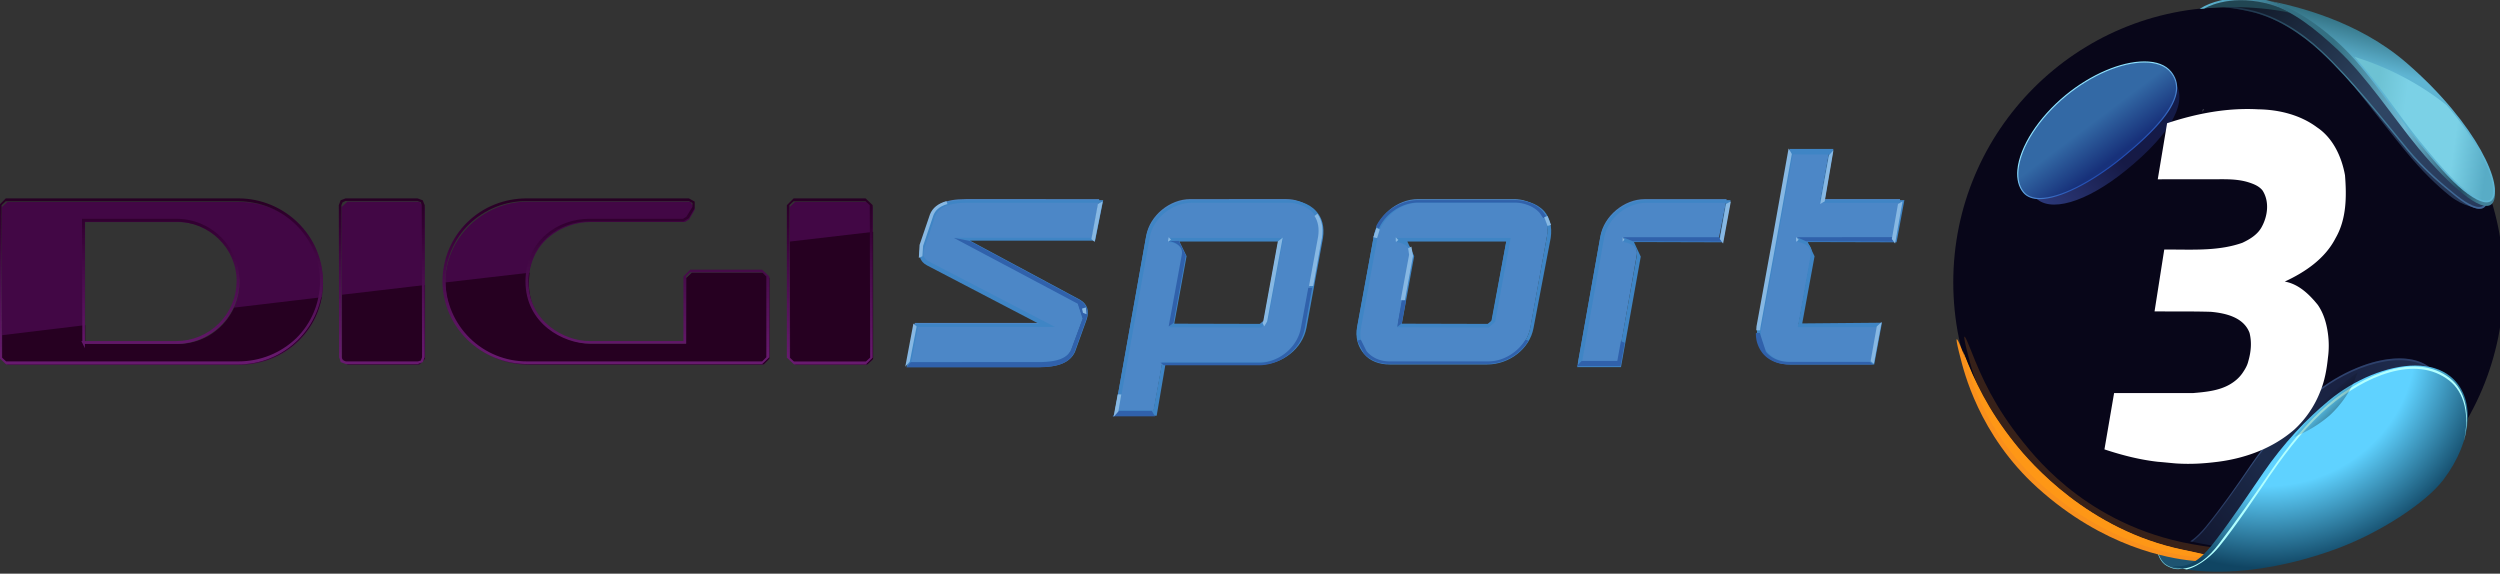 <svg width="200mm" height="173.458" viewBox="0 0 200 45.894" xmlns="http://www.w3.org/2000/svg">
    <rect x="0" y="0" width="200" height="45.894" fill="#333333" stroke="none"/>
    <defs>
        <linearGradient id="J" x1="296.32" x2="297.35" y1="-29.597" y2="-28.534" gradientTransform="translate(-6681.9 2551.6) scale(.324)" gradientUnits="userSpaceOnUse">
            <stop stop-color="#ababab" offset="0"/>
            <stop stop-color="#ababab" stop-opacity="0" offset="1"/>
        </linearGradient>
        <linearGradient id="K" x1="608.25" x2="612.4" y1="343.24" y2="339.09" gradientTransform="matrix(1.586 0 0 -1.586 -7528.5 3139.9)" gradientUnits="userSpaceOnUse">
            <stop stop-opacity="0" offset="0"/>
            <stop offset="1"/>
        </linearGradient>
        <clipPath id="g">
            <path d="M548.72 285.16h.01z"/>
        </clipPath>
        <linearGradient id="b" x2="1" gradientTransform="scale(35.408 -35.408) rotate(21.001 36.067 38.308)" gradientUnits="userSpaceOnUse">
            <stop stop-color="#fff" offset="0"/>
            <stop stop-color="#fff" stop-opacity="0" offset="1"/>
        </linearGradient>
        <linearGradient id="k" x2="1" gradientTransform="scale(35.408 -35.408) rotate(21.001 36.067 38.308)" gradientUnits="userSpaceOnUse">
            <stop stop-color="#252971" offset="0"/>
            <stop stop-color="#080619" offset="1"/>
        </linearGradient>
        <linearGradient id="o" x2="1" gradientTransform="scale(-22.39 22.39) rotate(-40.484 9.806 44.435)" gradientUnits="userSpaceOnUse">
            <stop stop-color="#131b48" offset="0"/>
            <stop stop-color="#161a46" offset=".496"/>
            <stop stop-color="#2e3c7f" offset="1"/>
        </linearGradient>
        <linearGradient id="p" x2="1" gradientTransform="scale(-6.042 6.042) rotate(53.033 -110.103 -66.59)" gradientUnits="userSpaceOnUse">
            <stop stop-color="#17317a" offset="0"/>
            <stop stop-color="#3369a5" offset=".784"/>
            <stop stop-color="#3369a5" offset="1"/>
        </linearGradient>
        <linearGradient id="v" x2="1" gradientTransform="scale(9.825 -9.825) rotate(53 68.2 40.054)" gradientUnits="userSpaceOnUse">
            <stop stop-color="#8ee2ff" offset="0"/>
            <stop stop-color="#8ee2ff" offset=".011"/>
            <stop stop-color="#8ee2ff" offset=".339"/>
            <stop stop-color="#214bb1" offset="1"/>
        </linearGradient>
        <linearGradient id="x" x2="1" gradientTransform="scale(40.093 -40.093) rotate(44.706 19.39 13.381)" gradientUnits="userSpaceOnUse">
            <stop stop-color="#0e1523" offset="0"/>
            <stop stop-color="#2f4664" offset=".5"/>
            <stop stop-color="#26385a" offset="1"/>
        </linearGradient>
        <linearGradient id="y" x2="1" gradientTransform="scale(42.31 -42.31) rotate(42.878 18.873 13.425)" gradientUnits="userSpaceOnUse">
            <stop stop-color="#162238" offset="0"/>
            <stop stop-color="#428199" offset=".429"/>
            <stop stop-color="#3e5f95" offset="1"/>
        </linearGradient>
        <linearGradient id="A" x2="1" gradientTransform="matrix(34.193 0 0 -34.193 596.38 377.46)" gradientUnits="userSpaceOnUse">
            <stop stop-color="#5eb9d8" offset="0"/>
            <stop stop-color="#346f82" offset=".291"/>
            <stop stop-color="#346f82" offset=".454"/>
            <stop stop-color="#6fb9d4" offset=".695"/>
            <stop stop-color="#254e63" offset=".883"/>
            <stop stop-color="#428199" offset=".957"/>
            <stop stop-color="#428199" offset="1"/>
        </linearGradient>
        <linearGradient id="B" x2="1" gradientTransform="matrix(-5.629 -22.89 -22.89 5.629 620.17 389.44)" gradientUnits="userSpaceOnUse">
            <stop stop-color="#2a6372" offset="0"/>
            <stop stop-color="#2a6372" offset=".128"/>
            <stop stop-color="#5fb5d3" offset=".369"/>
            <stop stop-color="#5fb5d3" offset="1"/>
        </linearGradient>
        <linearGradient id="C" x2="1" gradientTransform="scale(16.643 -16.643) rotate(7.94 180.965 254.574)" gradientUnits="userSpaceOnUse">
            <stop stop-color="#6dc2d3" offset="0"/>
            <stop stop-color="#6dc2d3" offset=".138"/>
            <stop stop-color="#7bd1e6" offset=".347"/>
            <stop stop-color="#7bd1e6" offset=".603"/>
            <stop stop-color="#7bd1e6" offset=".721"/>
            <stop stop-color="#58acc6" offset=".965"/>
            <stop stop-color="#58acc6" offset="1"/>
        </linearGradient>
        <linearGradient id="E" x2="1" gradientTransform="matrix(27.582 22.756 22.756 -27.582 597.68 323.59)" gradientUnits="userSpaceOnUse">
            <stop stop-color="#1b2747" offset="0"/>
            <stop stop-color="#30507d" offset=".358"/>
            <stop stop-color="#2a3d6b" offset=".688"/>
            <stop stop-color="#375788" offset="1"/>
        </linearGradient>
        <linearGradient id="G" x2="1" gradientTransform="matrix(29.512 24.742 24.742 -29.512 594.81 323.47)" gradientUnits="userSpaceOnUse">
            <stop stop-color="#334879" offset="0"/>
            <stop stop-color="#547cb9" offset=".511"/>
            <stop stop-color="#334879" offset="1"/>
        </linearGradient>
        <clipPath id="h">
            <path d="M567.86 321.93h63.865v68.013H567.86z"/>
        </clipPath>
        <clipPath id="i">
            <path d="M567.86 356.55c0-17.598 14.266-31.863 31.864-31.863 17.599 0 31.865 14.265 31.865 31.863 0 17.599-14.266 31.865-31.865 31.865-17.598 0-31.864-14.266-31.864-31.865"/>
        </clipPath>
        <mask id="j" x="0" y="0" width="1" height="1" maskUnits="userSpaceOnUse">
            <g clip-path="url(#a)">
                <path d="M576.05 409.74l76.865-29.508-29.508-76.865-76.865 29.508z" fill="url(#b)"/>
            </g>
        </mask>
        <clipPath id="a">
            <path d="M-1702.9 2554.2h4471.5v-4471.5h-4471.5z"/>
        </clipPath>
        <clipPath id="l">
            <path d="M583.87 384.15c-10.331-6.01-14.577-17.194-12.871-18.865 1.499-1.47 3.518-.812 5.527.648 4.161 3.024 8.875 9.999 12.656 12.554 5.981 4.04 13.067 5.446 16.41 5.322 2.882-.108 7.016-.795 8.358-.546 1.645.305.956 1.297.103 1.876-.899.612-6.354 2.123-8.597 2.684-1.56.391-3.268.564-5.036.564-6.008 0-12.7-1.997-16.55-4.237"/>
        </clipPath>
        <mask id="m" x="0" y="0" width="1" height="1" maskUnits="userSpaceOnUse">
            <g clip-path="url(#c)">
                <path d="M579.8 344.42l-20.797 38.389 46.088 24.967 20.797-38.389z" fill="url(#d)"/>
            </g>
        </mask>
        <clipPath id="c">
            <path d="M-1702.9 2554.2h4471.5v-4471.5h-4471.5z"/>
        </clipPath>
        <radialGradient id="d" cx="0" cy="0" r="1" gradientTransform="matrix(-14.642 27.028 27.028 14.642 600.02 357.8)" gradientUnits="userSpaceOnUse">
            <stop stop-color="#fff" stop-opacity=".5" offset="0"/>
            <stop stop-color="#fff" stop-opacity=".5" offset=".716"/>
            <stop stop-color="#fff" stop-opacity=".05" offset="1"/>
        </radialGradient>
        <radialGradient id="n" cx="0" cy="0" r="1" gradientTransform="matrix(-14.642 27.028 27.028 14.642 600.02 357.8)" gradientUnits="userSpaceOnUse">
            <stop stop-color="#fff" offset="0"/>
            <stop stop-color="#fff" offset=".716"/>
            <stop stop-color="#fff" offset="1"/>
        </radialGradient>
        <clipPath id="q">
            <path d="M567.86 321.93h63.865v68.013H567.86z"/>
        </clipPath>
        <clipPath id="r">
            <path d="M575.39 382h17.379v-14.321H575.39z"/>
        </clipPath>
        <clipPath id="s">
            <path d="M580.95 378.14c-3.119-2.559-5.293-5.922-5.541-8.568-.053-.571-.011-1.092.122-1.548a.99.99 0 0 1 .756-.345h.017c.402.003.894.215 1.47.686 1.768 1.445 3.047 3.571 5.504 5.993 4.992 4.923 6.694 6.464 9.488 6.748-.621.586-1.573.895-2.779.895-2.673 0-6.137-1.479-9.037-3.861"/>
        </clipPath>
        <mask id="t" x="0" y="0" width="1" height="1" maskUnits="userSpaceOnUse">
            <g clip-path="url(#e)">
                <path d="M575.36 382h17.409v-14.491H575.36z" fill="url(#f)"/>
            </g>
        </mask>
        <clipPath id="e">
            <path d="M-1702.9 2554.2h4471.5v-4471.5h-4471.5z"/>
        </clipPath>
        <radialGradient id="f" cx="0" cy="0" r="1" fx=".661" fy=".751" gradientTransform="matrix(19.248 0 0 -19.248 593.63 363.38)" gradientUnits="userSpaceOnUse">
            <stop stop-color="#fff" stop-opacity=".3" offset="0"/>
            <stop stop-color="#fff" stop-opacity=".3" offset=".901"/>
            <stop stop-color="#fff" stop-opacity=".9" offset="1"/>
        </radialGradient>
        <radialGradient id="u" cx="0" cy="0" r="1" fx=".661" fy=".751" gradientTransform="matrix(19.248 0 0 -19.248 593.63 363.38)" gradientUnits="userSpaceOnUse">
            <stop stop-color="#4f7be6" offset="0"/>
            <stop stop-color="#4f7be6" offset=".901"/>
            <stop stop-color="#8ee2ff" offset="1"/>
        </radialGradient>
        <clipPath id="w">
            <path d="M567.86 321.93h63.865v68.013H567.86z"/>
        </clipPath>
        <clipPath id="z">
            <path d="M567.86 321.93h63.865v68.013H567.86z"/>
        </clipPath>
        <clipPath id="D">
            <path d="M595.31 347.75h30.084v-22.059H595.31z"/>
        </clipPath>
        <clipPath id="F">
            <path d="M595.31 347.75h30.084v-21.227H595.31z"/>
        </clipPath>
        <radialGradient id="H" cx="0" cy="0" r="1" gradientTransform="matrix(27.241 0 0 -26.149 604.04 349.62)" gradientUnits="userSpaceOnUse">
            <stop stop-color="#5fd2ff" offset="0"/>
            <stop stop-color="#5fd2ff" offset=".472"/>
            <stop stop-color="#5fd2ff" offset=".637"/>
            <stop stop-color="#104563" offset="1"/>
        </radialGradient>
        <clipPath id="I">
            <path d="M567.86 321.93h63.865v68.013H567.86z"/>
        </clipPath>
        <clipPath id="L">
            <path d="M268 454h12v3h-12z"/>
        </clipPath>
        <clipPath id="M">
            <path d="M275.22 454.39c-.273 0-.527.102-.719.29a.994.994 0 0 0-.297.706c0 .55.457 1 1.024 1h2.828l.086-.082v-.973l-.086-.082h-.867l-.082.082v.778h-1.133c-.297 0-.734-.23-.734-.719 0-.469.375-.723.73-.723h1.137l.066-.039.07-.12v-.079l-.07-.039zm-.98.996a.944.944 0 0 1 .285-.684c.187-.18.433-.28.695-.28h1.953l.043.023v.047l-.074.12-.04.024h-1.132c-.371 0-.766.262-.766.754 0 .512.461.75.77.75h1.164v-.809l.05-.05h.868l.05.05v.973l-.05.05h-2.832a.98.98 0 0 1-.984-.968m-1.203-.996l-.06.023-.022.059.004 1.832.019.059.063.023h.867l.058-.023.024-.059v-1.832l-.024-.059-.062-.023zm-.036 1.95l-.011-.036-.004-1.832.015-.035.035-.016h.868l.039.016.011.035.004 1.832-.015.04-.035.01h-.868zm5.434-1.95l-.082.082v1.836l.086.082h.867l.082-.082v-1.836l-.086-.082zm-.047 1.918l-.004-1.836.05-.047h.868l.05.047.005 1.836-.051.047h-.867zm-9.445-1.918l-.082.082v1.836l.086.082h2.797a1.016 1.016 0 0 0 1.02-1c0-.55-.462-1-1.02-1zm-.047 1.918l-.004-1.836.05-.047h2.801c.543 0 .985.434.985.965a.96.96 0 0 1-.285.684c-.188.18-.434.28-.7.28h-2.796zm.965-1.672l.004 1.473h-.012l.043.086v-.051h1.098a.764.764 0 0 0 .765-.758.759.759 0 0 0-.765-.75zm.035.035h1.098c.402 0 .73.32.73.715a.727.727 0 0 1-.73.723h-1.098z"/>
        </clipPath>
        <linearGradient id="N" x1="0" x2="1" gradientTransform="rotate(-90 362.555 93.825) scale(1.999)" gradientUnits="userSpaceOnUse">
            <stop stop-color="#681a6f" offset="0"/>
            <stop stop-color="#681a6f" offset=".016"/>
            <stop stop-color="#67196e" offset=".031"/>
            <stop stop-color="#66196d" offset=".047"/>
            <stop stop-color="#65196c" offset=".063"/>
            <stop stop-color="#64186b" offset=".078"/>
            <stop stop-color="#63186a" offset=".094"/>
            <stop stop-color="#621769" offset=".109"/>
            <stop stop-color="#611768" offset=".125"/>
            <stop stop-color="#601767" offset=".141"/>
            <stop stop-color="#601666" offset=".156"/>
            <stop stop-color="#5f1665" offset=".172"/>
            <stop stop-color="#5e1564" offset=".188"/>
            <stop stop-color="#5d1563" offset=".195"/>
            <stop stop-color="#5c1562" offset=".203"/>
            <stop stop-color="#5c1561" offset=".211"/>
            <stop stop-color="#5b1460" offset=".219"/>
            <stop stop-color="#5b1460" offset=".234"/>
            <stop stop-color="#5a145f" offset=".25"/>
            <stop stop-color="#59135e" offset=".266"/>
            <stop stop-color="#58135d" offset=".281"/>
            <stop stop-color="#57125c" offset=".297"/>
            <stop stop-color="#56125b" offset=".313"/>
            <stop stop-color="#55125a" offset=".328"/>
            <stop stop-color="#541159" offset=".344"/>
            <stop stop-color="#541158" offset=".359"/>
            <stop stop-color="#531057" offset=".375"/>
            <stop stop-color="#521056" offset=".383"/>
            <stop stop-color="#511055" offset=".391"/>
            <stop stop-color="#500f54" offset=".398"/>
            <stop stop-color="#500f54" offset=".406"/>
            <stop stop-color="#4f0f53" offset=".422"/>
            <stop stop-color="#4e0e52" offset=".438"/>
            <stop stop-color="#4d0e51" offset=".453"/>
            <stop stop-color="#4c0d50" offset=".469"/>
            <stop stop-color="#4b0d4f" offset=".477"/>
            <stop stop-color="#4b0d4f" offset=".484"/>
            <stop stop-color="#4a0d4e" offset=".492"/>
            <stop stop-color="#4a0d4d" offset=".5"/>
            <stop stop-color="#490c4c" offset=".516"/>
            <stop stop-color="#480c4b" offset=".531"/>
            <stop stop-color="#470b4a" offset=".547"/>
            <stop stop-color="#460b49" offset=".563"/>
            <stop stop-color="#450a48" offset=".57"/>
            <stop stop-color="#450a48" offset=".578"/>
            <stop stop-color="#440947" offset=".586"/>
            <stop stop-color="#440946" offset=".594"/>
            <stop stop-color="#430945" offset=".609"/>
            <stop stop-color="#420844" offset=".625"/>
            <stop stop-color="#410743" offset=".633"/>
            <stop stop-color="#410743" offset=".641"/>
            <stop stop-color="#400742" offset=".648"/>
            <stop stop-color="#400741" offset=".656"/>
            <stop stop-color="#3f0640" offset=".672"/>
            <stop stop-color="#3e053f" offset=".68"/>
            <stop stop-color="#3e053f" offset=".688"/>
            <stop stop-color="#3d053e" offset=".695"/>
            <stop stop-color="#3d053d" offset=".703"/>
            <stop stop-color="#3c043c" offset=".711"/>
            <stop stop-color="#3c043c" offset=".719"/>
            <stop stop-color="#3b033b" offset=".727"/>
            <stop stop-color="#3a033b" offset=".734"/>
            <stop stop-color="#3a033a" offset=".742"/>
            <stop stop-color="#390339" offset=".75"/>
            <stop stop-color="#380238" offset=".766"/>
            <stop stop-color="#380238" offset=".773"/>
            <stop stop-color="#370137" offset=".781"/>
            <stop stop-color="#370136" offset=".789"/>
            <stop stop-color="#360135" offset=".797"/>
            <stop stop-color="#360135" offset=".805"/>
            <stop stop-color="#350034" offset=".813"/>
            <stop stop-color="#340033" offset=".82"/>
            <stop stop-color="#330032" offset=".828"/>
            <stop stop-color="#320031" offset=".844"/>
            <stop stop-color="#320031" offset=".852"/>
            <stop stop-color="#310030" offset=".859"/>
            <stop stop-color="#31002f" offset=".867"/>
            <stop stop-color="#30002e" offset=".875"/>
            <stop stop-color="#30002e" offset=".883"/>
            <stop stop-color="#2f002d" offset=".891"/>
            <stop stop-color="#2f002c" offset=".898"/>
            <stop stop-color="#2e002b" offset=".906"/>
            <stop stop-color="#2d002b" offset=".914"/>
            <stop stop-color="#2c002a" offset=".922"/>
            <stop stop-color="#2c002a" offset=".93"/>
            <stop stop-color="#2b0029" offset=".938"/>
            <stop stop-color="#2b0028" offset=".945"/>
            <stop stop-color="#2a0027" offset=".953"/>
            <stop stop-color="#2a0026" offset=".961"/>
            <stop stop-color="#290025" offset=".969"/>
            <stop stop-color="#290025" offset=".977"/>
            <stop stop-color="#280024" offset=".984"/>
            <stop stop-color="#270024" offset=".992"/>
            <stop stop-color="#260023" offset="1"/>
        </linearGradient>
    </defs>
    <g clip-path="url(#g)" transform="matrix(.05 0 0 -.05 121.316 2.735)">
        <path d="M548.73 285.17h.011z" fill="#1f437a"/>
    </g>
    <g transform="matrix(.691 0 0 -.691 -236.131 268.968)" clip-path="url(#h)">
        <path d="M631.59 356.55c0-17.598-14.266-31.864-31.864-31.864s-31.864 14.266-31.864 31.864 14.266 31.864 31.864 31.864 31.864-14.266 31.864-31.864" fill="#080619"/>
    </g>
    <g transform="matrix(.691 0 0 -.691 -236.131 268.968)" clip-path="url(#i)">
        <g mask="url(#j)">
            <path d="M567.86 356.55c0-17.598 14.266-31.863 31.864-31.863 17.599 0 31.865 14.265 31.865 31.863 0 17.599-14.266 31.865-31.865 31.865-17.598 0-31.864-14.266-31.864-31.865" fill="url(#k)"/>
        </g>
    </g>
    <g transform="matrix(.691 0 0 -.691 -236.131 268.968)" clip-path="url(#l)">
        <g mask="url(#m)">
            <path d="M583.87 384.15c-10.331-6.01-14.577-17.194-12.871-18.865 1.499-1.47 3.518-.812 5.527.648 4.161 3.024 8.875 9.999 12.656 12.554 5.981 4.04 13.067 5.446 16.41 5.322 2.882-.108 7.016-.795 8.358-.546 1.645.305.956 1.297.103 1.876-.899.612-6.354 2.123-8.597 2.684-1.56.391-3.268.564-5.036.564-6.008 0-12.7-1.997-16.55-4.237" fill="url(#n)"/>
        </g>
    </g>
    <path d="M581.46 377.1c-4.636-3.805-6.066-8.372-4.18-10.626 1.638-1.955 5.946-.713 10.599 3.071 5.482 4.458 7.323 8.19 5.458 10.463-.615.749-1.611 1.101-2.837 1.101-2.492-.001-5.933-1.459-9.04-4.009" fill="url(#o)" transform="matrix(.691 0 0 -.691 -236.131 268.968)"/>
    <path d="M580.91 378.19c-4.635-3.806-6.793-8.964-4.906-11.217 1.637-1.956 6.742.242 11.395 4.026 5.481 4.458 7.505 7.644 5.64 9.917-.639.777-1.717 1.149-3.048 1.149-2.554-.001-6.031-1.373-9.081-3.875" fill="url(#p)" transform="matrix(.691 0 0 -.691 -236.131 268.968)"/>
    <g transform="matrix(.691 0 0 -.691 -236.131 268.968)" clip-path="url(#q)">
        <g clip-path="url(#r)">
            <g mask="url(#t)" clip-path="url(#s)">
                <path d="M580.95 378.14c-3.119-2.559-5.293-5.922-5.541-8.568-.053-.571-.011-1.092.122-1.548a.99.99 0 0 1 .756-.345h.017c.402.003.894.215 1.47.686 1.768 1.445 3.047 3.571 5.504 5.993 4.992 4.923 6.694 6.464 9.488 6.748-.621.586-1.573.895-2.779.895-2.673 0-6.137-1.479-9.037-3.861" fill="url(#u)"/>
            </g>
        </g>
    </g>
    <path d="M580.87 378.25c-3.144-2.582-5.339-5.982-5.59-8.663-.101-1.086.132-2.002.675-2.65.418-.5 1.064-.754 1.922-.754 2.284 0 5.95 1.828 9.567 4.77 4.116 3.347 6.126 5.833 6.327 7.827.081.804-.147 1.541-.677 2.186-.63.768-1.702 1.173-3.1 1.173-2.704 0-6.2-1.49-9.124-3.889m-4.811-11.226c-.519.619-.741 1.501-.643 2.551.248 2.646 2.422 6.009 5.541 8.568 2.9 2.382 6.364 3.861 9.037 3.861 1.356 0 2.391-.389 2.995-1.125.513-.625.724-1.307.646-2.086-.194-1.928-2.247-4.457-6.277-7.734-3.594-2.923-7.227-4.739-9.481-4.739-.816 0-1.427.237-1.818.704" fill="url(#v)" transform="matrix(.691 0 0 -.691 -236.131 268.968)"/>
    <g transform="matrix(.691 0 0 -.691 -236.131 268.968)" clip-path="url(#w)">
        <path d="M629.18 365.49c-.575-.541-2.317-.132-3.866 1.114-1.495 1.203-3.176 2.818-5.072 5.118-2.941 3.566-6.46 8.37-9.598 11.713-2.146 2.285 5.958.313 8.911-2.247 8.233-7.138 11.149-14.265 9.625-15.698" fill="#253554"/>
    </g>
    <path d="M598.59 388.52c-.048-.078 1.433-.114 3.661-.615 3.042-.682 5.89-2.542 8.189-4.673 3.455-3.202 7.066-7.873 10.007-11.44 1.896-2.3 4.124-4.119 5.618-5.322 1.548-1.247 2.745-1.723 3.321-1.183 1.523 1.433-1.597 8.765-9.83 15.904-2.953 2.558-9.472 6.075-14.506 7.386-.932.242-2.199.337-3.366.337-1.57 0-2.957-.172-3.094-.394" fill="url(#x)" transform="matrix(.691 0 0 -.691 -236.131 268.968)"/>
    <path d="M598.59 388.52c-.048-.078 1.433-.114 3.661-.615 3.042-.682 5.89-2.542 8.189-4.673 3.455-3.202 7.066-7.873 10.007-11.44 1.896-2.3 4.124-4.119 5.618-5.322 1.548-1.247 2.745-1.723 3.321-1.183.505.476.498 1.603-.037 3.157.467-1.448.451-2.498-.032-2.952-.575-.541-1.771.004-3.321 1.251-1.494 1.202-3.653 3.022-5.549 5.322-2.941 3.566-6.621 8.237-10.076 11.439-2.298 2.132-5.145 3.924-8.187 4.607-1.587.356-2.794.477-3.341.544-.135-.041-.223-.087-.253-.135" fill="url(#y)" transform="matrix(.691 0 0 -.691 -236.131 268.968)"/>
    <g transform="matrix(.691 0 0 -.691 -236.131 268.968)" clip-path="url(#z)">
        <path d="M600.07 388.42c2.319 0 4.579-.18 6.757-.65-.887.486-1.801.87-2.731 1.094-4.215 1.011-6.831-.417-7.149-.596 1.028.1 2.069.152 3.123.152" fill="#214653"/>
    </g>
    <path d="M596.38 388.21l.529.034s2.678 1.694 7.181.614c3.032-.727 5.889-3.157 8.188-5.288 3.455-3.202 6.52-7.942 9.462-11.508 1.895-2.3 3.646-4.051 5.14-5.254 1.549-1.247 2.745-1.723 3.32-1.183 1.524 1.433-1.597 8.765-9.83 15.904-2.952 2.559-11.165 6.382-16.2 7.693-.733.191-1.617.292-2.549.292-1.846 0-3.872-.4-5.241-1.304" fill="url(#A)" transform="matrix(.691 0 0 -.691 -236.131 268.968)"/>
    <path d="M604.16 389.21c.089-.017.181-.036.276-.056-.174.042-.269.055-.276.056zm8.46-5.094c3.455-3.203 6.248-7.873 9.188-11.44 1.896-2.3 3.579-4.257 5.073-5.458 1.549-1.248 2.745-1.725 3.32-1.184 1.524 1.433-1.597 8.765-9.83 15.903-5.649 4.898-12.718 6.563-15.935 7.217.917-.215 4.028-1.186 8.184-5.038" fill="url(#B)" transform="matrix(.691 0 0 -.691 -236.131 268.968)"/>
    <path d="M614.32 382.66c1.61-1.771 3.088-3.796 4.528-5.771 1.062-1.454 2.065-2.829 3.105-4.09 1.701-2.063 3.492-4.182 5.044-5.431 1.397-1.124 2.179-1.361 2.589-1.361.201 0 .358.055.477.169.215.2.322.568.312 1.064-.029 1.414-.95 3.616-2.527 6.037a35.332 35.332 0 0 1-2.875 3.794c-3.05 2.434-6.663 4.35-10.653 5.589z" fill="url(#C)" transform="matrix(.691 0 0 -.691 -236.131 268.968)"/>
    <path d="M172.567 44.023c.088.288.265.948.8 1.23.537.283.86.33 1.503.142.641-.189 1.325-.778 1.325-.778z" fill="#1e5471"/>
    <path d="M172.567 44.023c.088.288.265.948.8 1.23.537.283.86.33 1.503.142.641-.189 1.325-.778 1.325-.778z" fill="none" stroke="#7cdcec" stroke-miterlimit="10" stroke-width=".047"/>
    <g clip-path="url(#D)" opacity=".5" transform="matrix(.691 0 0 -.691 -236.131 268.968)">
        <path d="M619.48 347.75c-3.106-.011-6.945-1.677-9.884-4.103-2.589-2.137-5.175-5.142-7.488-8.528-1.433-2.098-3.088-4.487-4.981-6.806-.59-.723-1.18-1.301-1.825-1.743 1.899-.42 4.159-.791 6.464-.856a70.269 70.269 0 0 1 1.711-.023h.601c1.243.003 2.647.023 4.029.051.697.208 1.414.444 2.155.711 5.15 1.86 10.557 5.408 12.57 8.079 1.749 2.322 2.55 4.75 2.553 6.894.004 2.144-.789 4.003-2.228 5.189-.946.78-2.202 1.13-3.611 1.135z" fill="url(#E)"/>
    </g>
    <g clip-path="url(#F)" opacity=".5" transform="matrix(.691 0 0 -.691 -236.131 268.968)">
        <path d="M619.48 347.75c-3.106-.011-6.945-1.677-9.884-4.103-2.589-2.137-5.175-5.142-7.488-8.528-1.433-2.098-3.088-4.487-4.981-6.806-.59-.723-1.18-1.301-1.825-1.743l.217-.047c.562.419 1.085.944 1.608 1.585 1.893 2.32 3.548 4.707 4.981 6.805 2.313 3.387 4.899 6.393 7.488 8.53 4.299 3.547 10.524 5.47 13.561 2.968 1.412-1.164 2.202-2.977 2.227-5.072v.199c-.024 2.096-.814 3.913-2.227 5.077-.946.78-2.202 1.13-3.611 1.135z" fill="url(#G)"/>
    </g>
    <path d="M176.05 44.327c1.668.177 6.141.228.031-.675-8.606-1.272-13.023-6.773-14.292-8.359-2.204-2.755-3.234-5.027-4.1-7.233-1.048-2.674-.276.218-.247.33.26 1.001 1.457 6.168 6.173 10.425 5.289 4.774 10.635 5.323 12.435 5.512" fill="#f9901c" opacity=".2" stroke-width=".324"/>
    <path d="M175.31 44.85c1.668.176 5.324.393-.722-.864-7.522-1.563-12.145-6.9-13.413-8.485-2.204-2.755-3.235-5.026-4.1-7.233-1.048-2.674-.276.218-.247.33.26 1.002 1.457 6.168 6.173 10.425 5.288 4.775 10.508 5.637 12.309 5.827" fill="#f9901c" stroke-width=".324"/>
    <path d="M161.202 35.488c-2.204-2.755-3.235-5.026-4.1-7.233-.023-.062-.047-.12-.069-.176l.058.224c.259 1.001 1.457 6.167 6.172 10.425 5.29 4.774 10.51 5.637 12.31 5.827.597.062 1.45.13 2.021.135-.458-.155-1.378-.384-2.98-.717-7.521-1.563-12.144-6.899-13.412-8.485" fill="#fe9716" stroke-width=".324"/>
    <path d="M611.38 342.9c-2.589-2.137-5.312-5.006-7.625-8.392-1.433-2.099-3.644-5.374-5.459-7.745-1.279-1.672-2.66-3.343-5.015-3.053 1.433-.58 8.495-1.78 18.764 1.927 5.151 1.86 10.559 5.408 12.571 8.079 3.497 4.644 3.701 9.601.803 11.947-1.083.876-2.499 1.263-4.065 1.263-3.223 0-7.082-1.639-9.974-4.026" fill="url(#H)" transform="matrix(.691 0 0 -.691 -236.131 268.968)"/>
    <g transform="matrix(.691 0 0 -.691 -236.131 268.968)" clip-path="url(#I)">
        <path d="M625.35 345.46c-3.901 3.048-9.934.512-14.175-3.105-2.2-1.876-4.425-4.528-6.738-7.914-1.433-2.098-4.053-5.851-5.868-8.222-1.074-1.404-2.413-2.651-4.169-2.813.152-.03.316-.06.491-.088 1.567.393 3.025 1.747 3.746 2.628 1.892 2.31 4.435 6.124 5.868 8.222 2.313 3.386 4.538 6.038 6.738 7.915 4.241 3.616 10.138 6.152 14.039 3.104 1.801-1.408 2.354-4.039 1.708-6.935l.022.071c.718 2.975.181 5.697-1.662 7.137" fill="#b0ffff"/>
    </g>
    <path d="M173.367 9.86l-.747 4.485c1.366-.004 2.733-.001 4.1-.003 1.04.01 2.106-.074 3.119.23.426.134.883.305 1.167.671.564.88.413 2.045-.076 2.926-.328.601-.94.973-1.542 1.255-1.784.63-3.704.55-5.568.54h-.68l-.776 4.947c1.504.015 3.008-.011 4.51.035 1.185.108 2.62.439 3.088 1.683.19.74.119 1.528-.097 2.263-.086.378-.293.699-.494.991-.28.385-.603.646-.98.868-.886.516-1.965.611-2.971.697-2.099-.003-4.195.005-6.292-.005l-.773 4.508c1.393.462 2.824.831 4.286.993.465.036.93.088 1.396.128 1.223.084 2.304.01 3.422-.133 2.216-.286 4.388-1.095 6.084-2.572a8.134 8.134 0 0 0 2.066-3.017c.364-.863.526-1.787.624-2.714a7.16 7.16 0 0 0 .002-1.95c-.109-.813-.34-1.611-.807-2.29-.683-.846-1.538-1.676-2.647-1.87 1.635-.756 3.228-1.835 4.068-3.483.878-1.518.885-3.326.751-5.023-.266-1.474-.956-2.976-2.232-3.828-1.347-1.005-3.056-1.423-4.717-1.446-2.478-.138-4.944.337-7.285 1.113" fill="#fff"/>
    <path d="M-6585.5 2542l-.264.086-.082.49c.122-.194.237-.386.346-.576z" fill="url(#J)" stroke-width=".324" transform="matrix(.435 0 0 .435 3041.03 -1097.031)"/>
    <path d="M-6557.3 2590.4a30.95 30.95 0 0 0-2.156 1.624c-3.251 2.684-6.499 6.23-9.531 10.256 2.384-.972 4.62-2.289 6.577-3.994 2.066-1.919 3.731-4.288 4.746-6.928.133-.316.253-.636.364-.958z" fill="url(#K)" stroke-width=".324" transform="matrix(.435 0 0 .435 3041.03 -1097.031)"/>
    <path d="M69.369 16.146l.44.416.02 12.191-.441.416H63.63l-.44-.416-.02-12.19.44-.417zm-14.136-.019h-12.97c-3.656 0-6.64 2.906-6.64 6.511.019 3.605 2.983 6.536 6.666 6.536h18.805l.44-.466v-6.433l-.44-.414h-5.758l-.44.414v5.266H47.27c-1.92 0-4.98-1.478-4.98-4.877 0-3.398 2.775-4.902 4.954-4.902h7.548l.337-.207.467-.804-.363-.62m-21.71 0H27.79l-.467.44.019 12.164.44.44h5.758l.44-.44-.018-12.164-.44-.44M6.806 27.568h7.392c2.905 0 4.954-2.413 4.954-4.929 0-2.515-2.075-4.876-4.928-4.876H6.806zm12.372-11.413c3.658 0 6.64 2.905 6.667 6.51 0 3.606-2.983 6.511-6.64 6.511H.606l-.44-.414-.02-12.19.441-.417z" fill="#420745" stroke-width="43.227"/>
    <path d="M63.186 19.325l6.666-.777v10.167l-.44.416h-5.759l-.44-.416zm-35.821 9.363l.44.44h5.758l.44-.44V22.8l-6.639.778zm-27.183.02l.44.415H19.22c3.243 0 5.966-2.308 6.511-5.343l-7.003.83c-.753 1.634-2.412 2.905-4.513 2.905H6.82v-1.504l-6.64.804zm61.37-.02V22.23l-.44-.414h-5.759l-.44.414v5.265h-7.626c-1.92 0-4.98-1.477-4.98-4.876l.056-.804-6.718.778c.02 3.605 2.983 6.536 6.666 6.536h18.806z" fill="#260021" stroke-width="43.227"/>
    <g transform="matrix(6.64 0 0 6.64 -1785.317 -3001.279)" clip-path="url(#L)">
        <g clip-path="url(#M)">
            <path d="M268.86 456.39h10.527v-2H268.86z" fill="url(#N)"/>
        </g>
    </g>
    <path d="M121.142 15.928h-7.704c-1.66 0-3.242 1.324-3.527 2.932l-1.323 7.262c-.286 1.608.83 2.957 2.464 2.957h7.885c1.634 0 3.216-1.297 3.501-2.905l1.324-7.289c.337-2.179-1.453-2.957-2.62-2.957m-1.79 9.701l-.39.337-7.133-.018 1.038-5.577c.15-1.01-1.064-1.22-1.064-1.22v-.056h8.741zm-26.38 3.45h7.756c1.634 0 3.216-1.297 3.502-2.905l1.323-7.289c.337-2.179-1.453-2.957-2.62-2.957H95.23c-1.66 0-3.243 1.324-3.528 2.905L89.186 32.97h3.087zm8.145-3.45l-.39.337-7.107-.018 1.01-5.577c.151-1.01-1.089-1.22-1.089-1.22v-.056h8.767zm28.297 3.45l1.53-8.69c.151-1.01-1.116-1.244-1.116-1.244v-.056l7.678-.019.623-3.138h-6.562c-1.634 0-3.243 1.35-3.528 2.93l-1.816 10.22zm13.747-17.041h3.19l-.7 3.89h6.356l-.493 3.14-7.626.018v.056s1.193.207 1.037 1.22l-1.037 5.577 6.355.018-.57 3.113h-6.589c-1.634 0-2.75-1.323-2.464-2.931l1.323-7.263zm-55.818 7.133H76.838l9.364 4.928.44 1.374-.933 2.516c-.363.804-1.297 1.09-2.75 1.09H72.584l.597-3.242h10.453l-9.545-4.903c-.467-.26-.65-.649-.39-1.323l.856-2.49c.26-.7.96-1.193 2.698-1.193H87.94z" fill="#4c87c7" stroke-width="43.227"/>
    <path d="M92.534 33.259h-3.398l2.542-14.266c.31-1.66 1.945-2.983 3.657-2.983h7.73c.674 0 1.634.207 2.23.883.494.544.674 1.27.544 2.153l-1.323 7.184c-.312 1.66-1.945 2.931-3.657 2.931h-7.626zm-3.035-.44h2.776l.7-3.866h7.885c1.556 0 3.06-1.244 3.346-2.749l1.323-7.236c.132-.778-.057-1.427-.467-1.92-.544-.597-1.374-.83-1.997-.83H95.36c-1.583 0-3.086 1.22-3.372 2.723zm40.179-3.45h-3.502l1.84-10.35c.311-1.66 1.946-3.008 3.658-3.008h6.77l-.621 3.372-7.107-.02.544 1.168zm-3.113-.416h2.853l1.53-8.534c.132-.856-.907-1.037-.96-1.037l-.094-.019v-.337h7.678l.493-2.801h-6.355c-1.583 0-3.086 1.244-3.371 2.75zm-43.472.416H72.537l.649-3.45h9.96l-9-4.695c-.57-.313-.727-.83-.467-1.557l.856-2.438c.337-.856 1.244-1.22 2.854-1.22h10.867l-.647 3.243H77.597l8.793 4.72c.596.337.777.907.544 1.583L86 28.15c-.39.83-1.27 1.22-2.905 1.22m-10.193-.416h10.193c1.504 0 2.283-.286 2.62-.986l.933-2.49-.39-1.194-9.908-5.265h10.998l.52-2.801h-10.48c-1.919 0-2.386.623-2.567 1.063l-.83 2.464c-.287.753 0 .986.31 1.167l10.09 5.24H73.445zm77.037.207h-6.718c-.83 0-1.583-.26-2.076-.857-.493-.596-.7-1.323-.543-2.152l1.323-7.263 1.244-6.977h3.502l-.7 4.098h6.38l-.623 3.372-7.107-.019.544 1.14-.986 5.37 6.38-.056zm-6.511-16.808l-1.193 6.666-1.324 7.237c-.131.726.02 1.4.467 1.893.44.518 1.09.804 1.841.804h6.458l.494-2.775h-6.356l1.037-5.759c.132-.856-.882-1.037-.933-1.037l-.113-.018v-.337h7.678l.466-2.802h-6.38l.726-3.864zm-24.46 16.808h-7.78c-.83 0-1.584-.26-2.076-.857-.493-.596-.7-1.323-.544-2.152l1.323-7.185c.311-1.66 1.946-2.957 3.658-2.957h7.73c.7 0 1.633.207 2.256.881.467.544.65 1.27.52 2.153l-1.375 7.21c-.31 1.661-1.945 2.906-3.709 2.906m-5.395-12.943c-1.583 0-3.086 1.244-3.372 2.775l-1.323 7.237c-.132.726.019 1.4.467 1.92.44.517 1.09.803 1.84.803h7.885c1.583 0 3.087-1.246 3.346-2.75l1.324-7.236c.131-.778-.02-1.427-.467-1.92-.52-.596-1.374-.83-1.997-.83zm5.525 9.986l-7.314-.018 1.037-5.759c.131-.83-.908-1.037-.96-1.037l-.113-.018v-.337h9.104l-1.244 6.718zm-6.951-.31l6.951.018.207-.207 1.193-6.38h-7.911l.544 1.167zm-11.257.31l-7.34-.018 1.063-5.759c.132-.83-.907-1.037-.96-1.037l-.15-.018.056-.337h9.104l-1.244 6.718zm-6.951-.31l6.951.018.233-.207 1.141-6.38h-7.911l.57 1.167z" fill="#3f85c5" stroke-width="43.227"/>
    <path d="M112.477 24.028h-.337l-.363 2.126.363-.286zM129.981 27.424l-.31-.132-.286 1.583h-2.853l-.39.416h3.502zM122.274 27.25l-.233-.076c-.623 1.011-1.764 1.738-2.983 1.738h-7.885c-.753 0-1.4-.286-1.841-.804l-.467-.934-.286.076.52 1.01c.493.57 1.244.857 2.074.857h7.782c1.374 0 2.671-.753 3.32-1.867M143.741 18.977l.777.336 7.133.02-.26-.364zM149.576 28.948h-6.458c-.753 0-1.4-.286-1.841-.804l-.493-1.504h-.311a2.47 2.47 0 0 0 .57 1.66c.493.57 1.244.857 2.075.857h6.718zM137.514 18.977h-7.703l.856.336 7.107.02zM85.959 28.164l.934-2.594c.233-.673.056-1.244-.544-1.583l-8.794-4.72-1.244-.234 9.909 5.265.39 1.194-.934 2.516c-.337.674-1.116.96-2.62.96H72.863l-.364.414h10.557c1.634 0 2.516-.39 2.905-1.22M123.406 16.886c-.596-.673-1.53-.882-2.23-.882h-7.73c-1.4 0-2.775.882-3.372 2.127l.234.15c.544-1.193 1.816-2.075 3.164-2.075h7.703c.623 0 1.48.234 1.998.83l.286.414.26-.131zM92.142 32.867h-2.775l-.363.44H92.4zM104.378 26.292l.596-3.268h-.312l-.597 3.242c-.286 1.53-1.763 2.75-3.346 2.75h-7.884l.26.206h7.625c1.713 0 3.346-1.27 3.657-2.93M93.492 26.118l.39-.286.986-5.395-.57-1.167-.857.018.15.019c.057 0 1.09.207.96 1.037z" fill="#3061ab" stroke-width="43.227"/>
    <path d="M111.737 19.325l.131-.132-.207-.207v.337zM105.162 17.278c.286.44.39 1.011.286 1.66l-.727 3.943h.337l.7-3.865c.113-.777 0-1.4-.363-1.92zM113.043 20.457l-.132-.727-.26.132.076.518-.674 3.631h.337zM123.798 17.278l-.26.094.26.7.286-.075zM109.864 18.977l.31.075v-.019l.208-.674-.26-.132zM145.613 16.32l.364-.207.7-4.098-.363.414zM143.741 19.325l.15-.15-.206-.208v.337zM140.519 26.118l-.019.31h.31l.02-.207 1.323-7.236 1.193-6.666-.26-.44-1.244 6.977zM129.807 19.325l.15-.15-.15-.189zM93.492 18.977l-.056.336h.056l.188-.15zM101.373 25.726l1.245-6.718-.39.31-1.167 6.381-.057.15.132.26zM138.08 16.32l-.493 2.802.26.363.621-3.372zM151.84 16.32l-.493 2.802.26.363.596-3.372zM89.704 31.56l-.286-.018-.337 1.816.39-.44zM150.142 26.118l-.493 2.775.26.207.623-3.346zM87.831 16.32l-.52 2.802.26.233.648-3.242zM86.873 24.594l-.312.094.075.337.286.113zM73.506 20.631l.286-.132.056-.83.83-2.464c.132-.31.39-.674 1.116-.882l-.075-.234c-.674.188-1.116.544-1.323 1.064l-.83 2.438zM73.331 26.118l-.26-.234-.649 3.45.364-.414z" fill="#87b8e3" stroke-width="43.227"/>
</svg>
